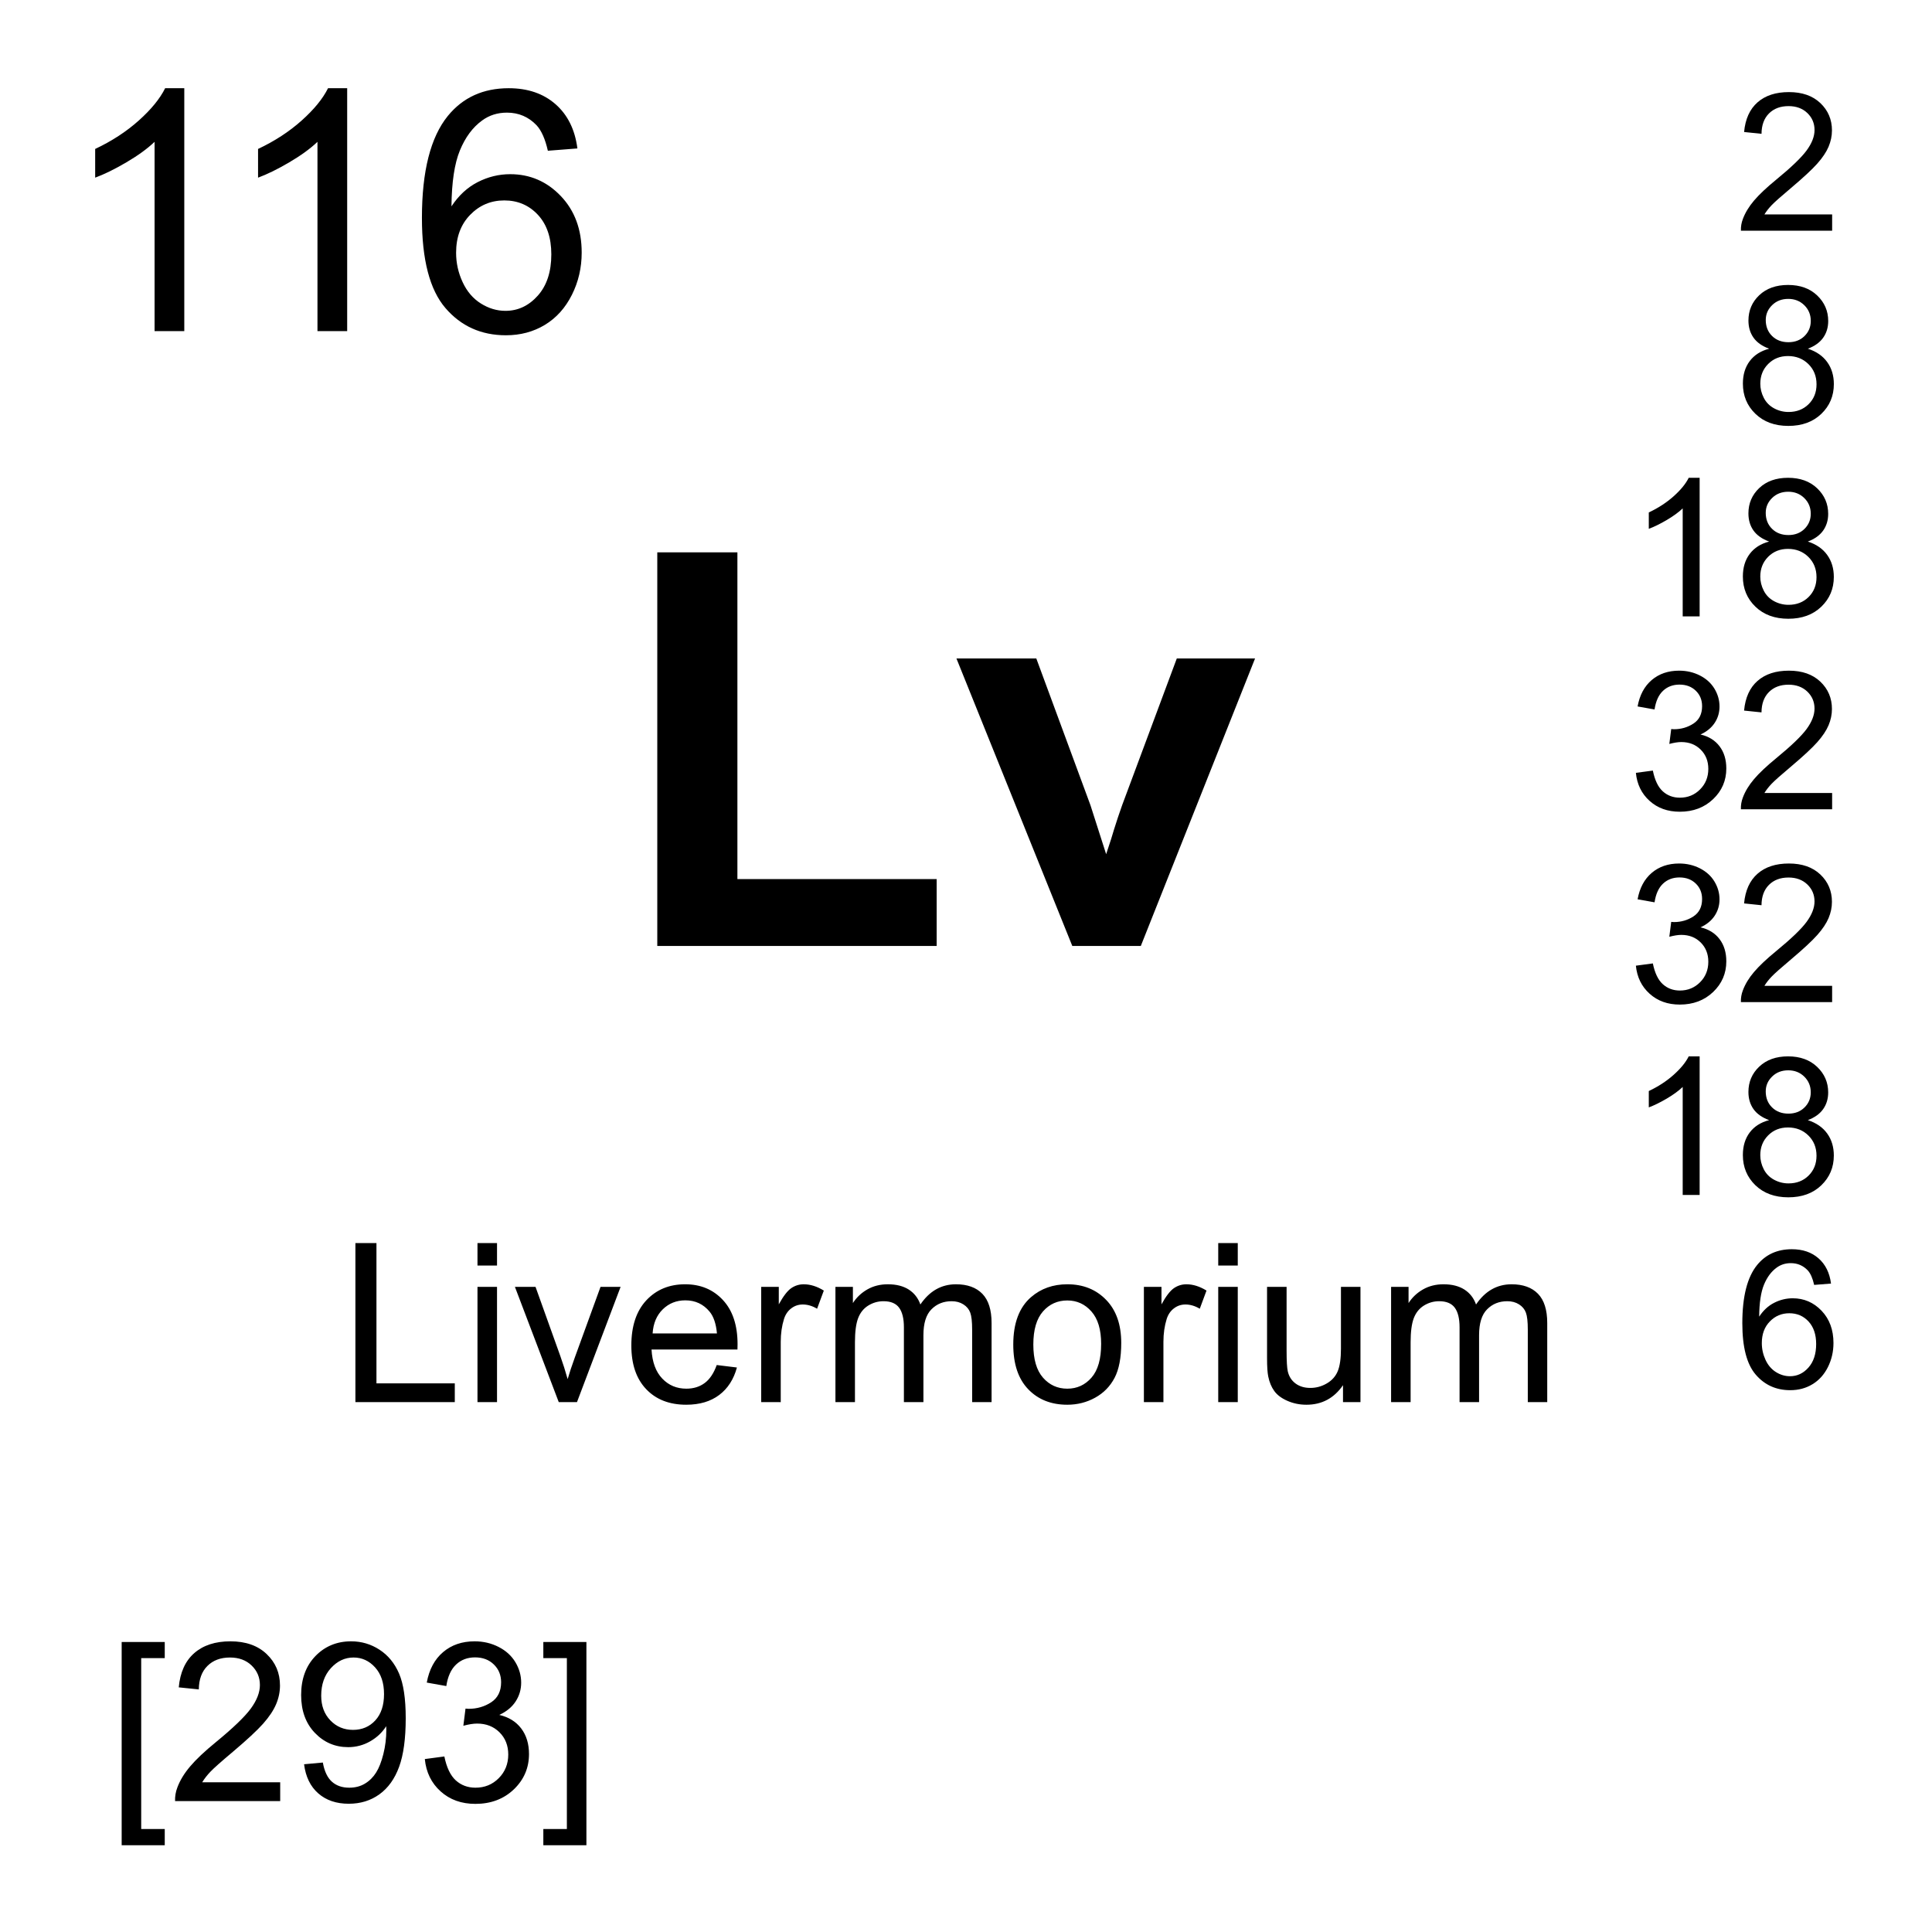 <?xml version="1.0" encoding="utf-8"?>
<!-- Generator: Adobe Illustrator 16.2.0, SVG Export Plug-In . SVG Version: 6.00 Build 0)  -->
<!DOCTYPE svg PUBLIC "-//W3C//DTD SVG 1.1//EN" "http://www.w3.org/Graphics/SVG/1.1/DTD/svg11.dtd">
<svg version="1.1" id="Layer_1" xmlns="http://www.w3.org/2000/svg" xmlns:xlink="http://www.w3.org/1999/xlink" x="0px" y="0px"
	 width="900px" height="900px" viewBox="0 0 900 900" enable-background="new 0 0 900 900" xml:space="preserve">
<path d="M85.848,154.257H72.01V66.073c-3.34,3.184-7.705,6.357-13.115,9.531c-5.4,3.184-10.264,5.566-14.561,7.158V69.384
	c7.734-3.643,14.502-8.047,20.293-13.223c5.791-5.176,9.893-10.205,12.305-15.068h8.916V154.257z M161.727,154.257h-13.838V66.073
	c-3.34,3.184-7.705,6.357-13.115,9.531c-5.4,3.184-10.264,5.566-14.561,7.158V69.384c7.734-3.643,14.502-8.047,20.293-13.223
	c5.791-5.176,9.893-10.205,12.305-15.068h8.916V154.257z M268.973,69.149l-13.76,1.074c-1.23-5.43-2.969-9.375-5.225-11.836
	c-3.75-3.945-8.359-5.918-13.838-5.918c-4.414,0-8.281,1.23-11.611,3.691c-4.355,3.174-7.793,7.813-10.303,13.916
	c-2.51,6.094-3.818,14.785-3.926,26.055c3.33-5.068,7.412-8.838,12.227-11.299s9.863-3.691,15.146-3.691
	c9.229,0,17.08,3.398,23.564,10.186c6.484,6.797,9.727,15.576,9.727,26.338c0,7.07-1.523,13.643-4.58,19.717
	c-3.047,6.074-7.236,10.723-12.568,13.955c-5.332,3.223-11.377,4.844-18.145,4.844c-11.533,0-20.938-4.238-28.213-12.725
	c-7.275-8.487-10.918-22.461-10.918-41.943c0-21.777,4.023-37.617,12.07-47.51c7.021-8.613,16.475-12.91,28.369-12.91
	c8.867,0,16.133,2.48,21.797,7.451S267.85,60.39,268.973,69.149L268.973,69.149z M212.469,117.743c0,4.766,1.006,9.326,3.037,13.682
	c2.021,4.355,4.854,7.676,8.496,9.951c3.633,2.285,7.451,3.428,11.455,3.428c5.84,0,10.859-2.363,15.068-7.08
	c4.199-4.707,6.299-11.113,6.299-19.219c0-7.783-2.07-13.926-6.221-18.408c-4.16-4.482-9.385-6.729-15.684-6.729
	c-6.26,0-11.563,2.246-15.918,6.729S212.469,110.458,212.469,117.743L212.469,117.743z M165.564,653.168v-74.102h9.805v65.352
	h36.494v8.75H165.564z M222.43,589.535v-10.469h9.102v10.469H222.43z M222.43,653.168v-53.691h9.102v53.691H222.43z
	 M260.291,653.168l-20.42-53.691h9.6l11.523,32.148c1.25,3.477,2.393,7.09,3.438,10.82c0.811-2.832,1.934-6.23,3.389-10.215
	l11.924-32.755h9.355l-20.322,53.691L260.291,653.168L260.291,653.168z M333.885,635.883l9.396,1.152
	c-1.484,5.488-4.229,9.766-8.232,12.793c-4.014,3.027-9.141,4.551-15.371,4.551c-7.852,0-14.072-2.422-18.672-7.266
	c-4.6-4.824-6.904-11.603-6.904-20.332c0-9.023,2.324-16.035,6.973-21.035c4.658-4.98,10.684-7.48,18.096-7.48
	c7.178,0,13.047,2.441,17.598,7.345c4.541,4.883,6.816,11.758,6.816,20.604c0,0.547-0.01,1.349-0.049,2.441h-40.029
	c0.332,5.897,2.002,10.41,5,13.535c2.998,3.145,6.738,4.707,11.221,4.707c3.341,0,6.183-0.88,8.546-2.638
	C330.633,642.523,332.498,639.711,333.885,635.883L333.885,635.883z M304.012,621.176h29.971c-0.41-4.531-1.554-7.91-3.438-10.176
	c-2.899-3.496-6.66-5.254-11.27-5.254c-4.181,0-7.695,1.406-10.537,4.199C305.887,612.738,304.314,616.488,304.012,621.176
	L304.012,621.176z M354.598,653.168v-53.691h8.193v8.146c2.09-3.809,4.014-6.309,5.781-7.539c1.776-1.211,3.721-1.815,5.84-1.815
	c3.065,0,6.182,0.977,9.354,2.93l-3.135,8.457c-2.227-1.328-4.453-1.974-6.67-1.974c-1.992,0-3.779,0.586-5.361,1.798
	c-1.582,1.19-2.715,2.852-3.389,4.961c-1.006,3.241-1.514,6.776-1.514,10.625v28.104L354.598,653.168L354.598,653.168z
	 M389.178,653.168v-53.691h8.136v7.539c1.688-2.637,3.926-4.745,6.719-6.348c2.803-1.602,5.985-2.402,9.561-2.402
	c3.976,0,7.236,0.841,9.775,2.48c2.549,1.66,4.336,3.965,5.381,6.934c4.248-6.27,9.775-9.414,16.582-9.414
	c5.322,0,9.414,1.484,12.285,4.435c2.86,2.949,4.297,7.479,4.297,13.613v36.854h-9.053V619.34c0-3.633-0.293-6.25-0.879-7.852
	c-0.597-1.603-1.66-2.892-3.214-3.867c-1.553-0.977-3.368-1.465-5.459-1.465c-3.77,0-6.903,1.25-9.403,3.77
	c-2.49,2.5-3.74,6.523-3.74,12.051v31.191h-9.092v-34.883c0-4.043-0.742-7.07-2.228-9.103c-1.483-2.012-3.905-3.026-7.274-3.026
	c-2.568,0-4.933,0.684-7.109,2.031c-2.168,1.348-3.74,3.301-4.727,5.897c-0.978,2.599-1.466,6.349-1.466,11.23v27.852
	L389.178,653.168L389.178,653.168z M472.02,626.332c0-9.941,2.765-17.305,8.291-22.09c4.609-3.984,10.244-5.978,16.886-5.978
	c7.373,0,13.407,2.422,18.086,7.267c4.688,4.823,7.03,11.504,7.03,20.039c0,6.895-1.034,12.344-3.104,16.289
	c-2.08,3.965-5.088,7.051-9.053,9.237c-3.955,2.188-8.281,3.281-12.959,3.281c-7.521,0-13.595-2.402-18.224-7.227
	C474.334,642.328,472.02,635.395,472.02,626.332L472.02,626.332z M481.365,626.332c0,6.875,1.504,12.012,4.502,15.43
	s6.776,5.138,11.328,5.138c4.512,0,8.271-1.72,11.27-5.156c2.999-3.438,4.492-8.672,4.492-15.724c0-6.641-1.504-11.659-4.521-15.077
	c-3.018-3.438-6.768-5.138-11.239-5.138c-4.552,0-8.33,1.699-11.328,5.099C482.869,614.32,481.365,619.457,481.365,626.332z
	 M532.869,653.168v-53.691h8.193v8.146c2.09-3.809,4.014-6.309,5.78-7.539c1.777-1.211,3.722-1.815,5.84-1.815
	c3.066,0,6.183,0.977,9.355,2.93l-3.135,8.457c-2.228-1.328-4.453-1.974-6.67-1.974c-1.992,0-3.779,0.586-5.361,1.798
	c-1.582,1.19-2.715,2.852-3.389,4.961c-1.007,3.241-1.515,6.776-1.515,10.625v28.104L532.869,653.168L532.869,653.168z
	 M567.498,589.535v-10.469h9.102v10.469H567.498z M567.498,653.168v-53.691h9.102v53.691H567.498z M625.623,653.168v-7.891
	c-4.18,6.073-9.854,9.102-17.031,9.102c-3.174,0-6.123-0.604-8.877-1.815c-2.744-1.212-4.785-2.734-6.113-4.591
	c-1.327-1.836-2.266-4.082-2.803-6.737c-0.371-1.777-0.557-4.609-0.557-8.496v-33.263h9.102v29.785c0,4.746,0.187,7.949,0.558,9.59
	c0.565,2.402,1.776,4.277,3.633,5.646c1.855,1.368,4.149,2.051,6.875,2.051c2.733,0,5.293-0.703,7.686-2.108
	c2.394-1.388,4.082-3.302,5.078-5.703c0.996-2.402,1.494-5.898,1.494-10.488v-28.77h9.092v53.69L625.623,653.168L625.623,653.168z
	 M648.025,653.168v-53.691h8.135v7.539c1.688-2.637,3.926-4.745,6.719-6.348c2.803-1.602,5.986-2.402,9.562-2.402
	c3.975,0,7.235,0.841,9.774,2.48c2.549,1.66,4.336,3.965,5.381,6.934c4.248-6.27,9.775-9.414,16.582-9.414
	c5.322,0,9.414,1.484,12.285,4.435c2.861,2.949,4.297,7.479,4.297,13.613v36.854h-9.053V619.34c0-3.633-0.293-6.25-0.879-7.852
	c-0.596-1.603-1.66-2.892-3.213-3.867c-1.554-0.977-3.369-1.465-5.459-1.465c-3.771,0-6.904,1.25-9.404,3.77
	c-2.49,2.5-3.74,6.523-3.74,12.051v31.191h-9.092v-34.883c0-4.043-0.742-7.07-2.227-9.103c-1.484-2.012-3.906-3.026-7.275-3.026
	c-2.568,0-4.932,0.684-7.109,2.031c-2.168,1.348-3.739,3.301-4.727,5.897c-0.977,2.599-1.465,6.349-1.465,11.23v27.852
	L648.025,653.168L648.025,653.168z"/>
<g>
	<path d="M56.678,859.574v-94.668h20.068v7.52H65.779v79.609h10.967v7.539H56.678L56.678,859.574z M130.525,830.258v8.75H81.551
		c-0.074-2.159,0.288-4.312,1.064-6.328c1.24-3.34,3.242-6.621,5.986-9.844c2.744-3.242,6.709-6.992,11.904-11.229
		c8.047-6.603,13.496-11.837,16.328-15.685c2.822-3.867,4.238-7.52,4.238-10.957c0-3.594-1.289-6.641-3.867-9.121
		c-2.578-2.479-5.938-3.711-10.078-3.711c-4.385,0-7.891,1.31-10.518,3.945c-2.627,2.617-3.955,6.27-3.994,10.918l-9.346-0.957
		c0.635-6.973,3.047-12.305,7.227-15.957c4.18-3.652,9.785-5.488,16.836-5.488c7.109,0,12.734,1.974,16.875,5.918
		c4.15,3.945,6.221,8.828,6.221,14.669c0,2.948-0.605,5.879-1.816,8.729c-1.221,2.871-3.232,5.879-6.045,9.063
		c-2.813,3.163-7.49,7.5-14.023,13.026c-5.459,4.59-8.965,7.695-10.518,9.336c-1.553,1.621-2.832,3.281-3.838,4.922H130.525
		L130.525,830.258z M141.648,821.859l8.74-0.802c0.742,4.121,2.158,7.091,4.248,8.945c2.09,1.855,4.766,2.773,8.037,2.773
		c2.793,0,5.244-0.625,7.354-1.914c2.109-1.271,3.828-2.988,5.176-5.138c1.348-2.129,2.48-5.02,3.389-8.651
		c0.91-3.642,1.369-7.38,1.367-11.133c0-0.392-0.02-0.996-0.049-1.816c-1.826,2.891-4.307,5.254-7.461,7.051
		c-3.111,1.794-6.643,2.73-10.234,2.715c-6.133,0-11.318-2.227-15.566-6.68s-6.367-10.313-6.367-17.598
		c0-7.5,2.217-13.556,6.65-18.146c4.424-4.569,9.98-6.875,16.65-6.875c4.814,0,9.229,1.31,13.213,3.906
		c3.994,2.598,7.031,6.289,9.102,11.094c2.071,4.806,3.105,11.738,3.105,20.84c0,9.474-1.025,17.013-3.076,22.617
		c-2.061,5.625-5.117,9.883-9.18,12.813c-4.063,2.93-8.818,4.395-14.277,4.395c-5.791,0-10.527-1.602-14.199-4.823
		C144.598,832.23,142.391,827.699,141.648,821.859L141.648,821.859z M178.895,789.164c0-5.215-1.387-9.375-4.17-12.441
		c-2.773-3.065-6.123-4.59-10.029-4.59c-4.043,0-7.568,1.66-10.566,4.961s-4.502,7.578-4.502,12.832
		c0,4.707,1.426,8.555,4.277,11.504c2.842,2.949,6.357,4.414,10.537,4.414c4.209,0,7.676-1.465,10.391-4.414
		C177.537,798.48,178.895,794.398,178.895,789.164z M197.898,819.438l9.102-1.211c1.045,5.156,2.822,8.867,5.332,11.152
		c2.51,2.266,5.566,3.398,9.17,3.398c4.277,0,7.891-1.466,10.84-4.435c2.949-2.969,4.424-6.641,4.424-11.016
		c0-4.181-1.357-7.638-4.092-10.353c-2.725-2.715-6.201-4.063-10.41-4.063c-1.719,0-3.857,0.332-6.416,1.016l1.006-7.987
		c0.487,0.054,0.976,0.087,1.465,0.098c3.877,0,7.363-1.016,10.469-3.027c3.096-2.03,4.648-5.137,4.648-9.354
		c0-3.34-1.133-6.094-3.389-8.281c-2.256-2.207-5.176-3.301-8.74-3.301c-3.545,0-6.494,1.113-8.848,3.34
		c-2.363,2.227-3.877,5.566-4.551,10.02l-9.102-1.62c1.113-6.095,3.643-10.82,7.588-14.181c3.936-3.358,8.838-5.039,14.707-5.039
		c4.043,0,7.764,0.879,11.172,2.617c3.398,1.738,6.006,4.103,7.803,7.09c1.807,3.009,2.705,6.191,2.705,9.552
		c0,3.202-0.859,6.112-2.578,8.75c-1.719,2.637-4.258,4.727-7.627,6.27c4.375,1.017,7.783,3.105,10.205,6.289
		c2.432,3.185,3.643,7.168,3.643,11.953c0,6.465-2.363,11.953-7.08,16.465c-4.717,4.492-10.684,6.738-17.891,6.738
		c-6.504,0-11.904-1.935-16.201-5.82C200.955,830.629,198.504,825.609,197.898,819.438L197.898,819.438z M273.172,859.574h-20.068
		v-7.539h10.967v-79.609h-10.967v-7.52h20.068V859.574L273.172,859.574z"/>
</g>
<g>
	<path d="M306.189,440.673V257.294h37.323v152.228h92.822v31.151H306.189z M499.52,440.673l-53.975-133.936h37.207l25.225,68.359
		l7.314,22.822c1.934-5.801,3.154-9.629,3.652-11.475c1.187-3.808,2.449-7.591,3.789-11.348l25.469-68.359h36.455l-53.224,133.936
		L499.52,440.673L499.52,440.673z"/>
</g>
<g>
	<path d="M853.484,99.882v7.588h-42.5c-0.068-1.904,0.244-3.73,0.918-5.479c1.084-2.9,2.813-5.752,5.194-8.555
		c2.384-2.813,5.83-6.055,10.332-9.746c6.992-5.732,11.709-10.264,14.17-13.613c2.451-3.35,3.683-6.514,3.683-9.502
		c0-3.125-1.113-5.771-3.351-7.92c-2.245-2.148-5.155-3.223-8.76-3.223c-3.799,0-6.836,1.143-9.121,3.428
		c-2.274,2.275-3.438,5.439-3.467,9.473l-8.115-0.84c0.558-6.045,2.646-10.664,6.279-13.838c3.623-3.174,8.486-4.756,14.6-4.756
		c6.173,0,11.056,1.709,14.658,5.127c3.594,3.428,5.392,7.666,5.392,12.725c0,2.578-0.527,5.107-1.572,7.588
		c-1.055,2.49-2.803,5.107-5.244,7.852c-2.441,2.754-6.504,6.523-12.178,11.318c-4.736,3.975-7.773,6.68-9.121,8.096
		s-2.461,2.842-3.34,4.277H853.484L853.484,99.882z M824.139,162.44c-3.271-1.201-5.703-2.91-7.285-5.137
		c-1.571-2.217-2.362-4.883-2.362-7.979c0-4.678,1.68-8.613,5.039-11.807c3.369-3.184,7.842-4.775,13.428-4.775
		c5.615,0,10.137,1.631,13.555,4.893c3.418,3.262,5.138,7.227,5.138,11.904c0,2.988-0.791,5.586-2.354,7.793
		c-1.563,2.207-3.936,3.906-7.129,5.107c3.955,1.289,6.953,3.359,9.014,6.23c2.07,2.861,3.097,6.289,3.097,10.264
		c0,5.498-1.943,10.117-5.83,13.857c-3.896,3.75-9.015,5.615-15.361,5.615c-6.338,0-11.455-1.875-15.352-5.635
		c-3.888-3.76-5.83-8.447-5.83-14.063c0-4.18,1.055-7.676,3.184-10.498C817.205,165.39,820.223,163.466,824.139,162.44
		L824.139,162.44z M820.018,178.759c0,2.256,0.527,4.434,1.603,6.533c1.063,2.109,2.656,3.74,4.756,4.893
		c2.082,1.146,4.421,1.74,6.797,1.729c3.779,0,6.896-1.211,9.346-3.633c2.462-2.432,3.691-5.518,3.691-9.258
		c0-3.799-1.271-6.943-3.799-9.434c-2.529-2.48-5.693-3.73-9.502-3.73c-3.711,0-6.787,1.23-9.229,3.691
		C821.238,172.001,820.018,175.077,820.018,178.759L820.018,178.759z M822.557,149.062c0,3.037,0.986,5.527,2.939,7.451
		c1.963,1.934,4.502,2.9,7.637,2.9c3.037,0,5.537-0.957,7.48-2.871c1.942-1.914,2.92-4.268,2.92-7.041
		c0-2.9-1.006-5.332-3.008-7.305c-2.002-1.973-4.502-2.959-7.48-2.959c-3.018,0-5.518,0.957-7.5,2.891
		C823.553,144.062,822.557,146.366,822.557,149.062L822.557,149.062z M791.756,287.147h-7.891v-50.313
		c-1.904,1.807-4.396,3.623-7.48,5.439c-3.086,1.807-5.858,3.174-8.311,4.072v-7.627c4.414-2.08,8.271-4.59,11.582-7.549
		c3.301-2.949,5.645-5.82,7.012-8.594h5.088V287.147L791.756,287.147z M824.129,252.274c-3.271-1.201-5.703-2.91-7.285-5.137
		c-1.571-2.217-2.362-4.883-2.362-7.979c0-4.678,1.68-8.613,5.039-11.807c3.368-3.184,7.842-4.775,13.428-4.775
		c5.615,0,10.137,1.631,13.555,4.893c3.418,3.262,5.137,7.227,5.137,11.904c0,2.988-0.791,5.586-2.354,7.793
		c-1.563,2.207-3.937,3.906-7.129,5.107c3.955,1.289,6.953,3.359,9.014,6.23c2.07,2.861,3.096,6.289,3.096,10.264
		c0,5.498-1.942,10.117-5.829,13.857c-3.896,3.75-9.015,5.615-15.361,5.615c-6.338,0-11.455-1.875-15.353-5.635
		c-3.887-3.76-5.83-8.447-5.83-14.063c0-4.18,1.056-7.676,3.185-10.498C817.195,255.224,820.213,253.3,824.129,252.274
		L824.129,252.274z M820.008,268.593c0,2.256,0.527,4.434,1.603,6.533c1.063,2.109,2.655,3.74,4.756,4.893
		c2.081,1.146,4.421,1.74,6.797,1.729c3.779,0,6.895-1.211,9.346-3.633c2.461-2.432,3.691-5.518,3.691-9.258
		c0-3.799-1.271-6.943-3.799-9.434c-2.529-2.48-5.693-3.73-9.502-3.73c-3.712,0-6.787,1.23-9.229,3.691
		C821.229,261.835,820.008,264.911,820.008,268.593L820.008,268.593z M822.547,238.896c0,3.037,0.986,5.527,2.939,7.451
		c1.963,1.934,4.502,2.9,7.637,2.9c3.037,0,5.537-0.957,7.48-2.871c1.942-1.914,2.92-4.268,2.92-7.041
		c0-2.9-1.006-5.332-3.009-7.305c-2.002-1.973-4.502-2.959-7.479-2.959c-3.018,0-5.518,0.957-7.5,2.891
		C823.543,233.896,822.547,236.2,822.547,238.896L822.547,238.896z M762.059,360.019l7.9-1.055c0.908,4.473,2.451,7.695,4.629,9.668
		c2.178,1.973,4.834,2.959,7.959,2.959c3.711,0,6.855-1.279,9.414-3.857c2.56-2.568,3.838-5.762,3.838-9.561
		c0-3.623-1.19-6.621-3.555-8.975c-2.373-2.354-5.381-3.525-9.043-3.525c-1.484,0-3.34,0.293-5.566,0.879l0.879-6.934
		c0.527,0.059,0.947,0.088,1.271,0.088c3.359,0,6.387-0.879,9.082-2.637c2.686-1.748,4.033-4.453,4.033-8.115
		c0-2.891-0.978-5.293-2.939-7.188c-1.953-1.904-4.492-2.852-7.588-2.852c-3.066,0-5.625,0.957-7.676,2.891
		c-2.052,1.934-3.359,4.824-3.945,8.691l-7.9-1.406c0.968-5.293,3.164-9.395,6.582-12.305s7.677-4.365,12.765-4.365
		c3.506,0,6.737,0.752,9.696,2.256c2.949,1.504,5.216,3.564,6.777,6.162c1.563,2.607,2.344,5.371,2.344,8.291
		c0,2.783-0.741,5.313-2.235,7.588c-1.494,2.285-3.701,4.102-6.621,5.439c3.799,0.879,6.758,2.705,8.856,5.469
		c2.109,2.764,3.164,6.221,3.164,10.371c0,5.615-2.051,10.371-6.143,14.277c-4.103,3.906-9.277,5.859-15.527,5.859
		c-5.645,0-10.332-1.68-14.063-5.049C764.715,369.726,762.586,365.37,762.059,360.019L762.059,360.019z M853.475,369.403v7.588
		h-42.5c-0.067-1.904,0.244-3.73,0.918-5.479c1.084-2.9,2.813-5.752,5.195-8.555c2.383-2.813,5.83-6.055,10.332-9.746
		c6.992-5.732,11.709-10.264,14.17-13.613c2.451-3.35,3.682-6.514,3.682-9.502c0-3.125-1.112-5.771-3.35-7.92
		c-2.246-2.148-5.156-3.223-8.76-3.223c-3.799,0-6.836,1.143-9.121,3.428c-2.275,2.275-3.438,5.439-3.467,9.473l-8.115-0.84
		c0.557-6.045,2.646-10.664,6.279-13.838c3.623-3.174,8.485-4.756,14.6-4.756c6.172,0,11.055,1.709,14.658,5.127
		c3.594,3.428,5.391,7.666,5.391,12.725c0,2.578-0.526,5.107-1.571,7.588c-1.056,2.49-2.804,5.107-5.244,7.852
		c-2.441,2.754-6.504,6.523-12.179,11.318c-4.735,3.975-7.772,6.68-9.12,8.096c-1.349,1.416-2.462,2.842-3.341,4.277H853.475z
		 M762.059,449.853l7.9-1.055c0.908,4.468,2.451,7.69,4.629,9.663s4.834,2.969,7.959,2.969c3.711,0,6.855-1.289,9.414-3.867
		c2.56-2.559,3.838-5.757,3.838-9.556c0-3.623-1.19-6.621-3.555-8.975c-2.373-2.354-5.381-3.525-9.043-3.525
		c-1.484,0-3.34,0.293-5.566,0.879l0.879-6.934c0.527,0.059,0.947,0.088,1.271,0.088c3.359,0,6.387-0.879,9.082-2.637
		c2.686-1.748,4.033-4.453,4.033-8.115c0-2.891-0.978-5.293-2.939-7.188c-1.953-1.903-4.492-2.852-7.588-2.852
		c-3.066,0-5.625,0.957-7.676,2.891c-2.052,1.935-3.359,4.824-3.945,8.691l-7.9-1.406c0.968-5.293,3.164-9.395,6.582-12.305
		s7.677-4.365,12.765-4.365c3.506,0,6.737,0.752,9.696,2.256c2.949,1.504,5.216,3.564,6.777,6.162
		c1.563,2.607,2.344,5.371,2.344,8.291c0,2.783-0.741,5.313-2.235,7.588c-1.494,2.285-3.701,4.103-6.621,5.439
		c3.799,0.879,6.758,2.705,8.856,5.469c2.109,2.764,3.164,6.221,3.164,10.371c0,5.61-2.051,10.376-6.143,14.282
		c-4.103,3.906-9.277,5.858-15.527,5.858c-5.645,0-10.332-1.68-14.063-5.059C764.715,459.555,762.586,455.199,762.059,449.853
		L762.059,449.853z M853.475,459.242v7.578h-42.5c-0.067-1.896,0.244-3.73,0.918-5.47c1.084-2.909,2.813-5.762,5.195-8.555
		c2.383-2.816,5.83-6.06,10.332-9.751c6.992-5.731,11.709-10.264,14.17-13.613c2.451-3.35,3.682-6.514,3.682-9.502
		c0-3.125-1.112-5.771-3.35-7.92c-2.246-2.147-5.156-3.223-8.76-3.223c-3.799,0-6.836,1.143-9.121,3.428
		c-2.275,2.275-3.438,5.439-3.467,9.473l-8.115-0.84c0.557-6.045,2.646-10.664,6.279-13.838c3.623-3.174,8.485-4.756,14.6-4.756
		c6.172,0,11.055,1.709,14.658,5.127c3.594,3.428,5.391,7.666,5.391,12.726c0,2.577-0.526,5.106-1.571,7.588
		c-1.056,2.489-2.804,5.106-5.244,7.852c-2.441,2.754-6.504,6.523-12.179,11.318c-4.735,3.975-7.772,6.675-9.12,8.101
		c-1.349,1.406-2.462,2.832-3.341,4.277H853.475z M791.756,556.664h-7.891v-50.313c-1.904,1.816-4.396,3.634-7.48,5.449
		c-3.086,1.797-5.858,3.164-8.311,4.063v-7.617c4.414-2.09,8.271-4.59,11.582-7.559c3.301-2.949,5.645-5.82,7.012-8.595h5.088
		V556.664L791.756,556.664z M824.129,521.801c-3.271-1.211-5.703-2.91-7.285-5.137c-1.571-2.227-2.362-4.883-2.362-7.988
		c0-4.668,1.68-8.613,5.039-11.797c3.368-3.184,7.842-4.785,13.428-4.785c5.615,0,10.137,1.642,13.555,4.902
		s5.137,7.227,5.137,11.895c0,2.988-0.791,5.586-2.354,7.793c-1.563,2.207-3.937,3.906-7.129,5.117
		c3.955,1.289,6.953,3.359,9.014,6.23c2.07,2.852,3.096,6.289,3.096,10.254c0,5.508-1.942,10.117-5.829,13.867
		c-3.896,3.75-9.015,5.604-15.361,5.604c-6.338,0-11.455-1.875-15.353-5.625c-3.887-3.77-5.83-8.457-5.83-14.063
		c0-4.181,1.056-7.677,3.185-10.509C817.195,524.75,820.213,522.816,824.129,521.801z M820.008,538.109
		c0,2.266,0.527,4.434,1.603,6.543c1.063,2.108,2.655,3.729,4.756,4.883c2.081,1.148,4.42,1.746,6.797,1.738
		c3.779,0,6.895-1.211,9.346-3.634c2.461-2.44,3.691-5.526,3.691-9.258c0-3.809-1.271-6.953-3.799-9.434
		c-2.529-2.481-5.693-3.73-9.502-3.73c-3.712,0-6.787,1.23-9.229,3.691C821.229,531.352,820.008,534.438,820.008,538.109
		L820.008,538.109z M822.547,508.422c0,3.027,0.986,5.527,2.939,7.441c1.963,1.934,4.502,2.91,7.637,2.91
		c3.037,0,5.537-0.957,7.48-2.871c1.942-1.914,2.92-4.277,2.92-7.052c0-2.891-1.006-5.332-3.009-7.305
		c-2.002-1.973-4.502-2.949-7.479-2.949c-3.018,0-5.518,0.957-7.5,2.892C823.543,503.422,822.547,505.727,822.547,508.422
		L822.547,508.422z M852.957,597.934l-7.852,0.625c-0.703-3.104-1.689-5.352-2.979-6.758c-2.139-2.246-4.766-3.379-7.9-3.379
		c-2.51,0-4.717,0.703-6.62,2.109c-2.49,1.815-4.443,4.453-5.88,7.93c-1.436,3.496-2.178,8.438-2.235,14.883
		c1.903-2.891,4.229-5.059,6.973-6.444c2.754-1.406,5.635-2.109,8.643-2.109c5.265,0,9.746,1.934,13.447,5.801
		c3.701,3.888,5.547,8.888,5.547,15.039c0,4.023-0.869,7.773-2.606,11.25c-1.738,3.457-4.131,6.113-7.178,7.949
		c-3.037,1.854-6.484,2.772-10.353,2.772c-6.582,0-11.943-2.422-16.094-7.266c-4.16-4.844-6.23-12.813-6.23-23.926
		c0-12.422,2.295-21.465,6.886-27.109c4.004-4.922,9.403-7.363,16.19-7.363c5.06,0,9.199,1.406,12.433,4.259
		C850.379,589.027,852.313,592.934,852.957,597.934L852.957,597.934z M820.721,625.668c0,2.715,0.576,5.313,1.729,7.813
		c1.151,2.479,2.772,4.375,4.854,5.684c2.07,1.289,4.248,1.934,6.533,1.934c3.33,0,6.201-1.327,8.594-4.022
		c2.402-2.695,3.604-6.348,3.604-10.978c0-4.434-1.191-7.948-3.555-10.508c-2.373-2.559-5.353-3.828-8.955-3.828
		c-3.564,0-6.593,1.271-9.072,3.828C821.961,618.148,820.721,621.508,820.721,625.668L820.721,625.668z"/>
</g>
</svg>
